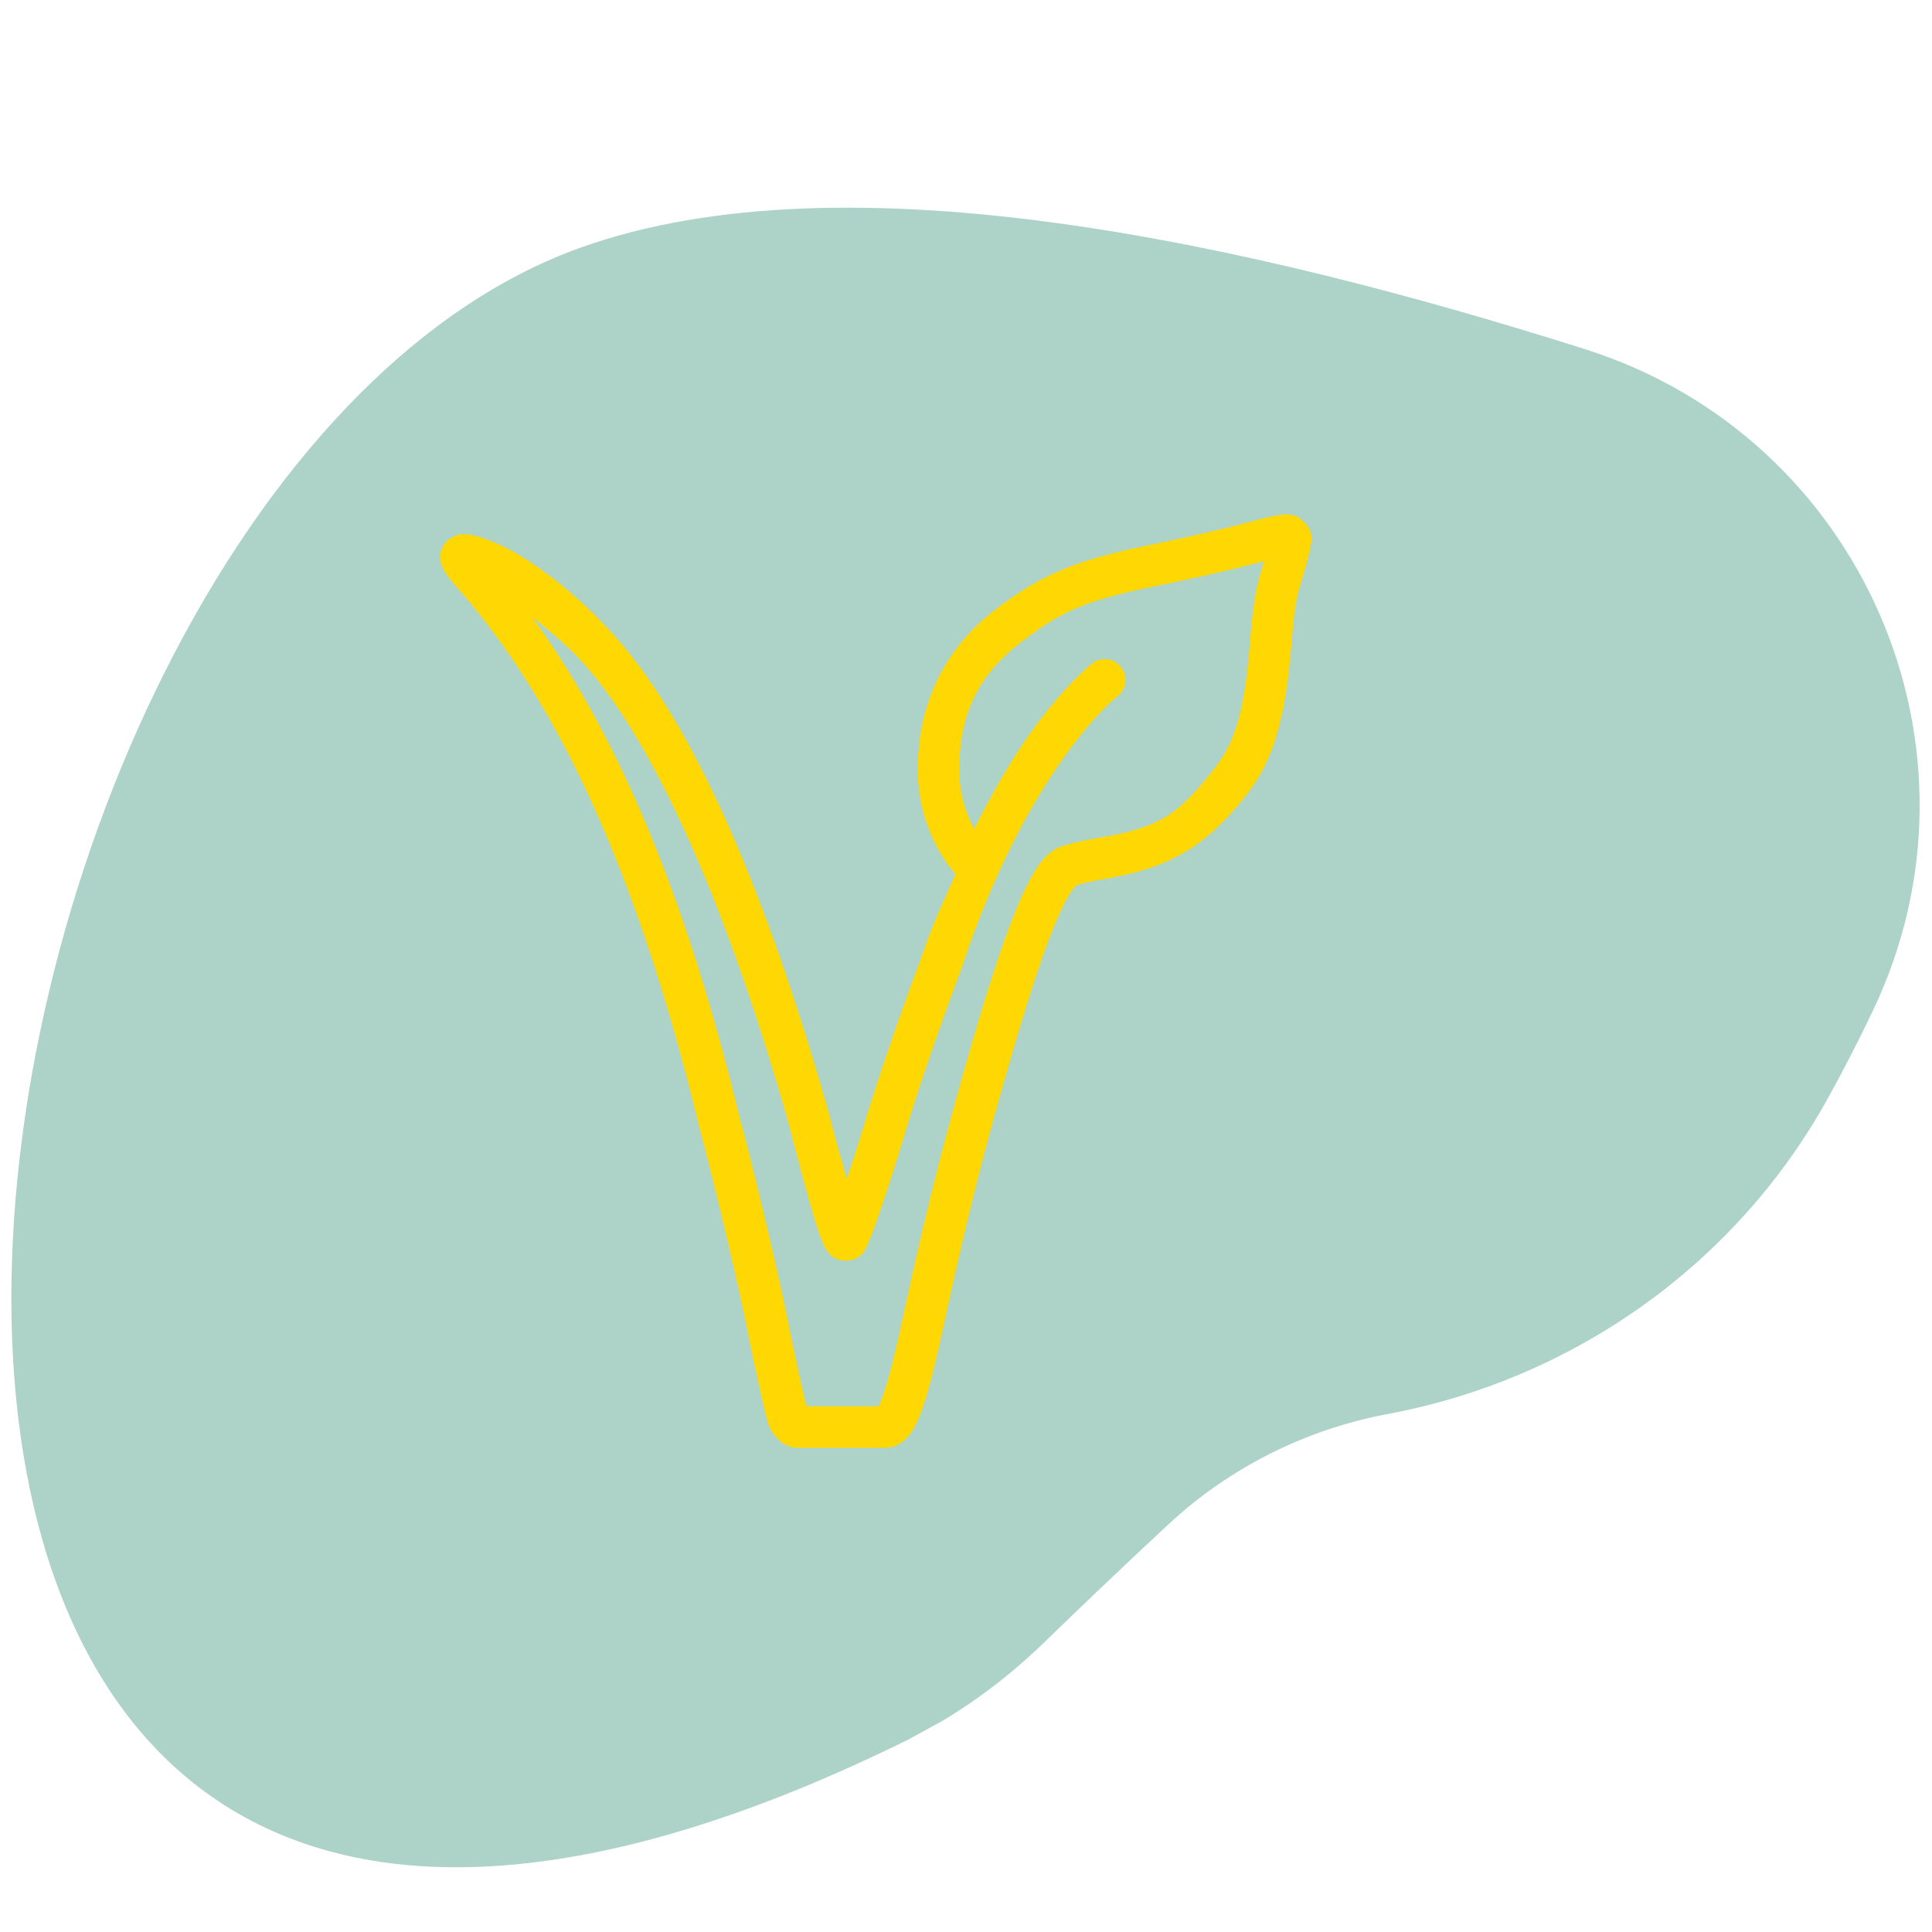 <?xml version="1.0" encoding="UTF-8"?>
<svg xmlns="http://www.w3.org/2000/svg" xmlns:xlink="http://www.w3.org/1999/xlink" width="375pt" height="375pt" viewBox="0 0 375 375" version="1.2">
<defs>
<clipPath id="clip1">
  <path d="M 2 40 L 373 40 L 373 363 L 2 363 Z M 2 40 "/>
</clipPath>
<clipPath id="clip2">
  <path d="M -77.355 150.773 L 277.195 -43.422 L 414.465 207.199 L 59.914 401.395 Z M -77.355 150.773 "/>
</clipPath>
<clipPath id="clip3">
  <path d="M -77.355 150.773 L 277.195 -43.422 L 414.465 207.199 L 59.914 401.395 Z M -77.355 150.773 "/>
</clipPath>
<clipPath id="clip4">
  <path d="M -76.461 150.281 L 276.91 -43.266 L 417.184 212.844 L 63.812 406.391 Z M -76.461 150.281 "/>
</clipPath>
<clipPath id="clip5">
  <path d="M -76.461 150.281 L 276.434 -43.004 L 413.734 207.672 L 60.84 400.961 Z M -76.461 150.281 "/>
</clipPath>
<clipPath id="clip6">
  <path d="M 85.059 99.684 L 254.559 99.684 L 254.559 281.184 L 85.059 281.184 Z M 85.059 99.684 "/>
</clipPath>
</defs>
<g id="surface1">
<g clip-path="url(#clip1)" clip-rule="nonzero">
<g clip-path="url(#clip2)" clip-rule="nonzero">
<g clip-path="url(#clip3)" clip-rule="nonzero">
<g clip-path="url(#clip4)" clip-rule="nonzero">
<g clip-path="url(#clip5)" clip-rule="nonzero">
<path style=" stroke:none;fill-rule:nonzero;fill:rgb(67.839%,82.349%,78.04%);fill-opacity:1;" d="M 269.27 274.477 C 253.445 277.445 238.734 284.82 226.93 295.746 C 217.496 304.504 208.996 312.656 202.695 318.773 C 194.797 326.441 185.801 332.949 175.941 337.824 C -70.289 459.062 -19.953 95.457 112.758 48.039 C 164.496 29.578 243.375 47.406 307.77 67.812 C 361.48 84.875 387.805 145.359 363.504 196.23 C 360.477 202.566 357.465 208.363 354.52 213.664 C 336.656 245.617 305.281 267.754 269.27 274.477 "/>
</g>
</g>
</g>
</g>
</g>
<g clip-path="url(#clip6)" clip-rule="nonzero">
<path style=" stroke:none;fill-rule:nonzero;fill:rgb(100%,84.709%,1.18%);fill-opacity:1;" d="M 249.637 99.832 C 249.145 99.832 248.715 99.91 248.285 99.973 C 246.566 100.223 244.473 100.781 240.531 101.836 C 236.863 102.805 228.691 104.668 222.723 105.871 C 206.93 109.012 200.586 112.766 193.562 118.031 L 193.555 118.039 C 182.887 126.074 178.145 137.117 178.145 149.363 C 178.145 161.59 184.859 169 185.473 169.664 C 183.254 174.75 180.988 179.285 178.922 185.543 C 174.215 198.23 170.734 208.406 168.398 216.09 L 168.391 216.098 C 166.883 221.137 165.582 225.121 164.344 228.883 C 163.324 225.258 162.367 221.918 160.797 215.773 L 160.781 215.719 L 160.766 215.672 C 147.039 167.398 132.68 138.148 118.953 123.055 C 111.461 114.758 101.664 107.121 94.059 104.555 C 92.973 104.18 92.09 103.902 91.047 103.754 C 90.52 103.68 89.941 103.605 89.043 103.785 C 88.141 103.969 86.605 104.73 85.902 106.176 C 85.199 107.621 85.465 108.855 85.691 109.574 C 85.918 110.289 86.188 110.742 86.461 111.176 C 87.012 112.043 87.645 112.805 88.461 113.723 C 102.145 129.332 120.844 157.09 135.719 218.738 L 135.75 218.863 C 138 227.02 143.145 248.566 144.73 256.578 L 144.73 256.586 C 145.652 261.227 146.617 265.801 147.43 269.418 C 147.832 271.23 148.191 272.801 148.496 274.035 C 148.801 275.266 148.957 275.969 149.293 276.855 L 149.332 276.957 L 149.379 277.062 C 149.805 278.027 150.18 278.469 150.777 279.09 C 151.375 279.711 152.094 280.457 153.664 280.875 L 154.176 281.008 L 171.852 281.008 C 173.621 281.008 175.023 280.082 175.863 279.238 C 176.699 278.395 177.219 277.527 177.695 276.598 C 178.648 274.734 179.371 272.551 180.102 269.992 C 181.559 264.879 182.914 258.34 184.355 251.793 C 187.238 238.691 190.418 225.609 194.34 211.812 L 194.348 211.812 L 194.348 211.805 C 197.684 200.004 200.672 190.176 203.297 183.102 C 204.613 179.562 205.84 176.715 206.906 174.727 C 207.938 172.809 208.887 171.867 208.922 171.816 C 209.223 171.723 209.691 171.582 210.258 171.441 C 211.387 171.16 212.887 170.848 214.395 170.598 C 227.434 168.418 234.199 163.961 241.594 154.711 C 246.887 148.105 249.406 140.316 250.637 125.398 L 250.637 125.391 C 251.254 117.715 251.527 116.184 252.926 111.703 L 252.934 111.688 L 252.934 111.672 C 253.414 110.086 253.82 108.582 254.105 107.371 C 254.246 106.766 254.359 106.246 254.441 105.758 C 254.484 105.516 254.52 105.281 254.543 104.988 C 254.57 104.695 254.762 104.578 254.402 103.312 L 254.348 103.141 L 254.285 102.961 C 254.008 102.242 252.758 100.605 251.375 100.137 C 250.684 99.906 250.129 99.828 249.637 99.832 Z M 245.328 108.953 C 245.289 109.082 245.273 109.172 245.234 109.305 C 245.234 109.305 245.234 109.312 245.234 109.312 C 245.23 109.32 245.23 109.328 245.227 109.336 C 243.742 114.098 243.238 116.941 242.609 124.746 L 242.617 124.738 C 241.438 139.055 239.559 144.387 235.32 149.676 L 235.312 149.676 C 228.453 158.258 225.047 160.652 213.066 162.656 C 211.348 162.941 209.695 163.293 208.324 163.633 C 207.637 163.805 207.02 163.969 206.469 164.145 C 205.914 164.32 205.574 164.355 204.668 164.922 L 204.629 164.945 L 204.594 164.961 C 202.383 166.406 201.168 168.391 199.816 170.914 C 198.461 173.434 197.141 176.559 195.75 180.301 C 192.969 187.785 189.953 197.738 186.598 209.617 L 186.605 209.609 C 182.629 223.59 179.391 236.844 176.484 250.062 C 175.031 256.672 173.672 263.16 172.355 267.785 C 171.695 270.094 171.027 271.957 170.531 272.926 C 170.52 272.949 170.527 272.934 170.516 272.957 L 156.551 272.957 C 156.453 272.605 156.445 272.617 156.32 272.109 C 156.039 270.965 155.68 269.438 155.285 267.664 C 154.492 264.125 153.539 259.59 152.633 255.016 C 150.945 246.496 145.926 225.512 143.543 216.852 L 143.535 216.828 C 131.27 166 116.246 137.637 103.258 119.754 C 106.656 122.422 110.18 125.348 112.984 128.457 L 113 128.473 C 125.074 141.746 139.469 170.207 153.02 217.867 C 155.223 226.465 156.863 232.547 158.074 236.523 C 158.684 238.523 159.172 239.977 159.664 241.129 C 159.91 241.707 160.113 242.188 160.582 242.844 C 160.816 243.172 161.09 243.578 161.816 244.062 C 162.523 244.535 164.129 244.957 165.531 244.488 C 167.34 243.852 167.461 243.191 167.684 242.867 C 167.922 242.523 168.043 242.277 168.172 242.02 C 168.43 241.508 168.656 240.969 168.918 240.312 C 169.445 239 170.078 237.258 170.812 235.109 C 172.281 230.816 174.145 224.961 176.105 218.426 C 178.383 210.945 181.816 200.867 186.516 188.203 L 186.547 188.141 L 186.574 188.07 C 193.164 168.125 200.859 154.82 206.828 146.547 C 212.801 138.277 216.77 135.242 216.77 135.242 C 216.988 135.086 217.191 134.906 217.375 134.707 C 217.559 134.508 217.723 134.293 217.863 134.062 C 218.004 133.832 218.117 133.59 218.211 133.332 C 218.301 133.078 218.367 132.816 218.406 132.547 C 218.445 132.281 218.457 132.012 218.441 131.742 C 218.426 131.473 218.383 131.203 218.312 130.941 C 218.246 130.68 218.148 130.43 218.031 130.188 C 217.91 129.941 217.766 129.715 217.602 129.5 C 217.434 129.289 217.246 129.094 217.043 128.914 C 216.836 128.738 216.617 128.586 216.379 128.453 C 216.141 128.32 215.895 128.215 215.637 128.133 C 215.379 128.051 215.113 127.996 214.844 127.969 C 214.574 127.941 214.305 127.938 214.035 127.965 C 213.766 127.988 213.504 128.043 213.242 128.121 C 212.984 128.199 212.734 128.305 212.5 128.434 C 212.262 128.562 212.039 128.715 211.828 128.891 C 211.828 128.891 206.742 132.906 200.293 141.84 C 196.875 146.578 193.008 153.023 189.098 160.875 C 187.652 158.281 186.195 154.547 186.195 149.363 C 186.195 139.035 189.527 131.152 198.398 124.473 C 205.141 119.414 209.207 116.762 224.301 113.762 L 224.309 113.762 C 230.461 112.523 238.559 110.688 242.602 109.621 L 242.617 109.621 C 244.168 109.203 244.297 109.211 245.328 108.953 Z M 245.328 108.953 "/>
</g>
</g>
</svg>
